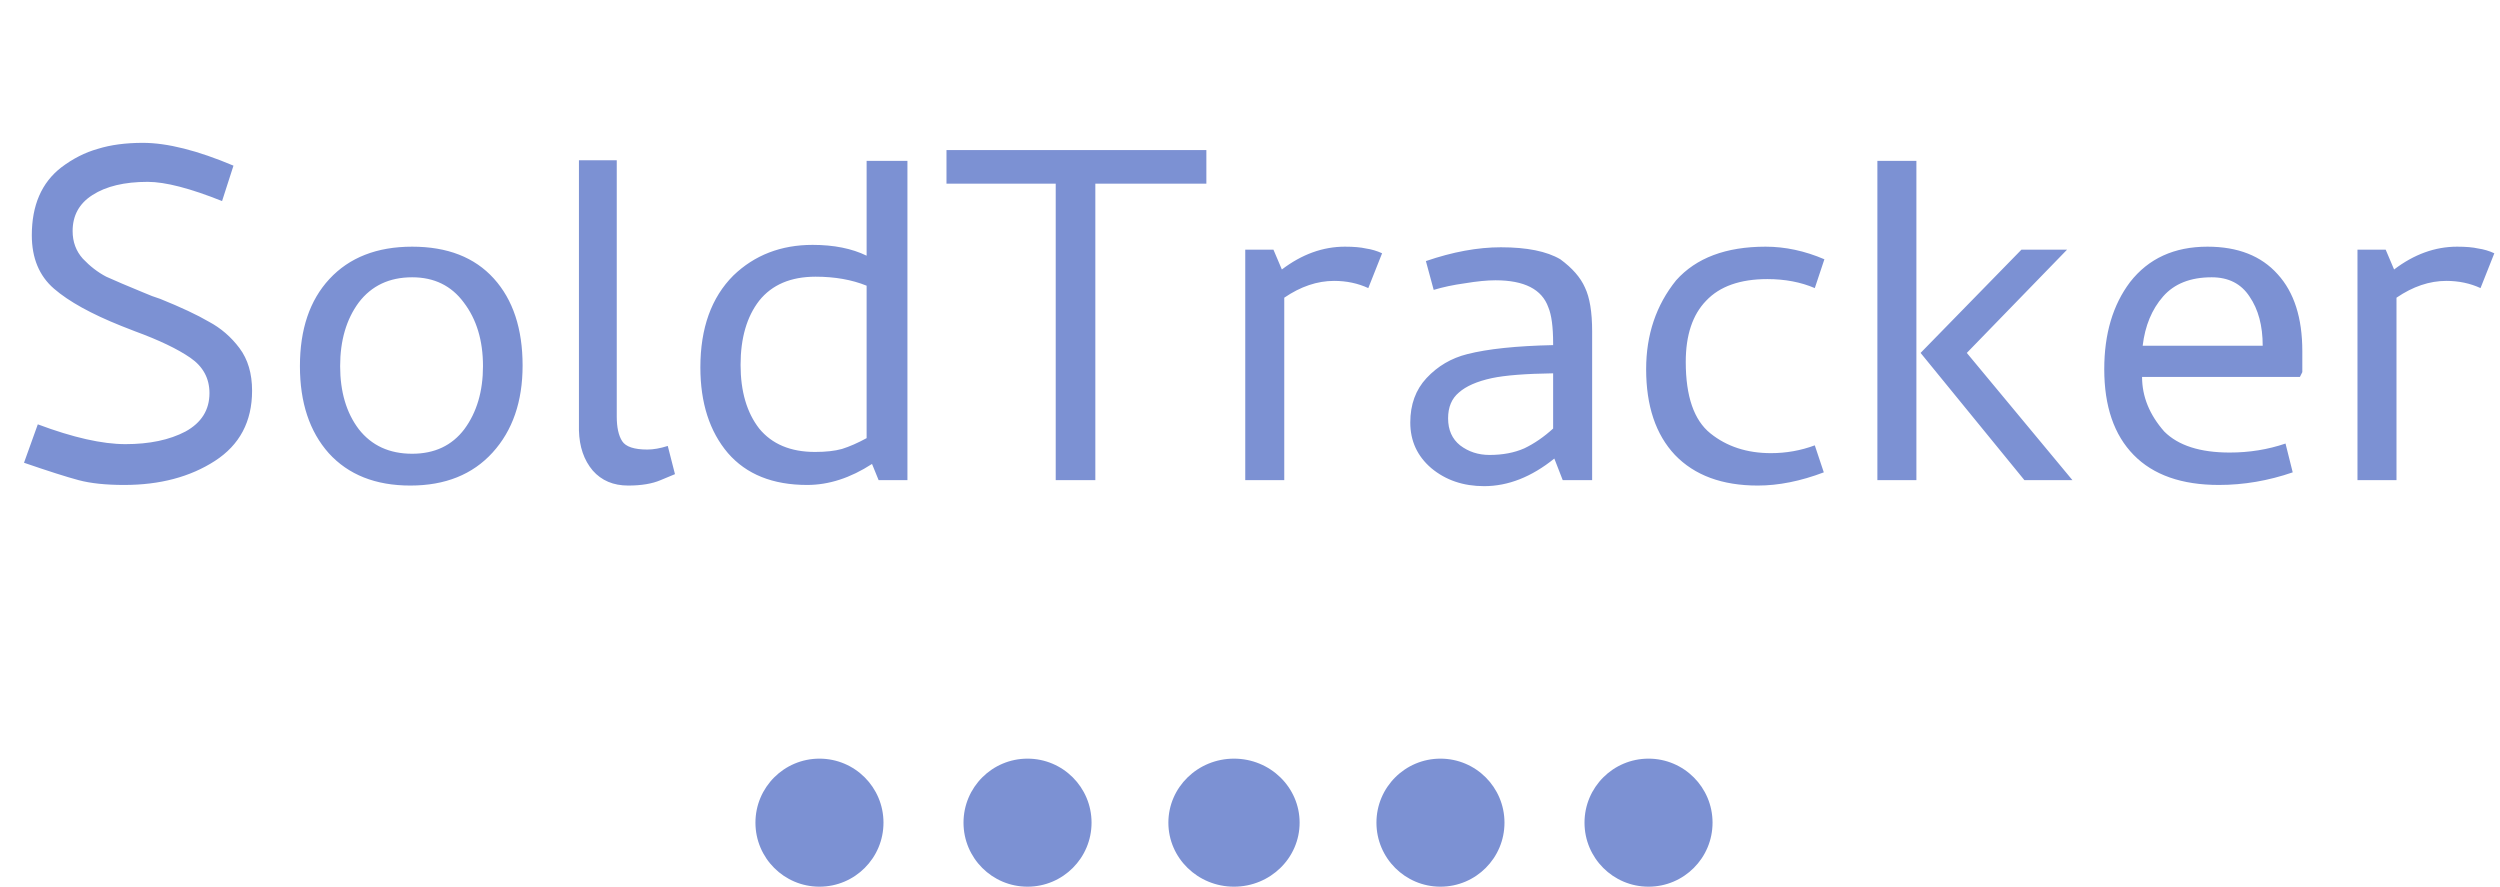 <svg width="781" height="277" viewBox="0 0 781 277" fill="none" xmlns="http://www.w3.org/2000/svg">
<path d="M39.188 138.75C46.688 138.75 52.938 137.438 57.938 134.812C62.938 132.063 65.438 128.063 65.438 122.813C65.438 118.188 63.438 114.5 59.438 111.75C55.438 109 49.688 106.25 42.188 103.5L37.875 101.813C28.5 98.062 21.5 94.188 16.875 90.188C12.25 86.188 9.938 80.625 9.938 73.5C9.938 64.125 13 57.062 19.125 52.312C22.75 49.562 26.562 47.625 30.562 46.5C34.562 45.25 39.25 44.625 44.625 44.625C52.25 44.625 61.688 47 72.938 51.75L69.375 62.812C59.375 58.812 51.625 56.812 46.125 56.812C38.875 56.812 33.125 58.188 28.875 60.938C24.75 63.562 22.688 67.312 22.688 72.188C22.688 75.562 23.75 78.438 25.875 80.812C28.125 83.188 30.562 85.062 33.188 86.438C35.938 87.688 39.75 89.312 44.625 91.312C46.625 92.188 48.438 92.875 50.062 93.375C56.562 96 61.625 98.375 65.25 100.5C69 102.5 72.188 105.25 74.812 108.75C77.438 112.25 78.75 116.688 78.75 122.062C78.75 131.688 74.875 139 67.125 144C59.375 149 49.938 151.5 38.812 151.5C33.062 151.5 28.312 151 24.562 150C20.812 149 15.125 147.188 7.5 144.563L11.812 132.562C22.812 136.688 31.938 138.75 39.188 138.75ZM128.197 151.687C117.322 151.687 108.822 148.313 102.697 141.563C96.697 134.813 93.697 125.75 93.697 114.375C93.697 102.875 96.76 93.812 102.885 87.188C109.135 80.438 117.76 77.062 128.76 77.062C139.76 77.062 148.26 80.375 154.26 87C160.26 93.625 163.26 102.688 163.26 114.188C163.26 125.438 160.135 134.5 153.885 141.375C147.635 148.25 139.072 151.687 128.197 151.687ZM128.76 86.625C121.635 86.625 116.072 89.25 112.072 94.5C108.197 99.75 106.26 106.375 106.26 114.375C106.26 122.375 108.197 128.938 112.072 134.063C116.072 139.188 121.635 141.75 128.76 141.75C135.76 141.75 141.197 139.188 145.072 134.063C148.947 128.813 150.885 122.25 150.885 114.375C150.885 106.375 148.885 99.75 144.885 94.5C141.01 89.25 135.635 86.625 128.76 86.625ZM202.236 140.438C204.111 140.438 206.236 140.063 208.611 139.313L210.861 148.125C210.486 148.25 208.986 148.875 206.361 150C203.736 151.125 200.361 151.687 196.236 151.687C191.611 151.687 187.924 150.125 185.174 147C182.424 143.75 180.986 139.563 180.861 134.438V50.062H192.674V130.125C192.674 133.5 193.236 136.063 194.361 137.813C195.486 139.563 198.111 140.438 202.236 140.438ZM252.17 151.5C241.42 151.5 233.17 148.188 227.42 141.563C221.67 134.813 218.795 125.875 218.795 114.75C218.795 102.5 222.232 92.938 229.107 86.062C235.732 79.688 243.982 76.5 253.857 76.5C260.482 76.5 266.107 77.625 270.732 79.875V50.25H283.482V150H274.482L272.42 144.938C265.67 149.313 258.92 151.5 252.17 151.5ZM254.607 141.188C257.982 141.188 260.795 140.875 263.045 140.25C265.42 139.5 267.982 138.375 270.732 136.875V89.25C266.107 87.375 260.795 86.438 254.795 86.438C247.045 86.438 241.17 88.938 237.17 93.938C233.295 98.938 231.357 105.625 231.357 114C231.357 122.25 233.295 128.875 237.17 133.875C241.17 138.75 246.982 141.188 254.607 141.188ZM329.807 57.375V150H342.182V57.375H376.869V46.875H295.682V57.375H329.807ZM420.141 77.062C422.891 77.062 425.078 77.25 426.703 77.625C428.453 77.875 430.141 78.375 431.766 79.125L427.453 90C424.203 88.5 420.641 87.75 416.766 87.75C411.516 87.75 406.328 89.5 401.203 93V150H389.016V78H397.828L400.453 84.188C406.703 79.438 413.266 77.062 420.141 77.062ZM467.197 87.562C464.572 87.562 461.385 87.875 457.635 88.5C454.01 89 450.76 89.688 447.885 90.562L445.447 81.562C453.822 78.688 461.635 77.25 468.885 77.25C477.01 77.25 483.197 78.5 487.447 81C491.197 83.75 493.76 86.688 495.135 89.812C496.635 92.938 497.385 97.5 497.385 103.5V150H488.197L485.572 143.25C478.447 149 471.135 151.875 463.635 151.875C457.135 151.875 451.635 150 447.135 146.25C442.76 142.5 440.572 137.75 440.572 132C440.572 126.375 442.26 121.75 445.635 118.125C449.135 114.375 453.385 111.875 458.385 110.625C464.76 109 473.697 108.062 485.197 107.812V107.25C485.197 102.125 484.697 98.375 483.697 96C481.697 90.375 476.197 87.562 467.197 87.562ZM465.322 142.125C469.447 142.125 473.072 141.438 476.197 140.063C479.322 138.563 482.322 136.5 485.197 133.875V116.625C476.572 116.75 470.197 117.25 466.072 118.125C461.447 119.125 458.01 120.625 455.76 122.625C453.51 124.5 452.385 127.188 452.385 130.688C452.385 134.313 453.635 137.125 456.135 139.125C458.76 141.125 461.822 142.125 465.322 142.125ZM549.129 151.687C538.004 151.687 529.379 148.5 523.254 142.125C517.254 135.75 514.254 126.813 514.254 115.313C514.254 104.563 517.379 95.312 523.629 87.562C529.879 80.562 539.191 77.062 551.566 77.062C557.691 77.062 563.816 78.375 569.941 81L566.941 90C562.566 88.125 557.629 87.188 552.129 87.188C543.629 87.188 537.254 89.438 533.004 93.938C528.754 98.312 526.629 104.688 526.629 113.063C526.629 123.813 529.191 131.25 534.316 135.375C539.441 139.5 545.754 141.563 553.254 141.563C558.004 141.563 562.566 140.75 566.941 139.125L569.754 147.563C562.504 150.312 555.629 151.687 549.129 151.687ZM598.682 150H586.494V50.25H598.682V150ZM614.432 110.25L647.432 150H632.432L599.994 110.25L631.494 78H645.744L614.432 110.25ZM689.619 77.062C699.119 77.062 706.432 79.938 711.557 85.688C716.682 91.312 719.244 99.312 719.244 109.688V116.25L718.494 117.75H669.182C669.182 123.875 671.494 129.562 676.119 134.812C680.494 139.188 687.307 141.375 696.557 141.375C702.682 141.375 708.494 140.438 713.994 138.562L716.244 147.563C708.619 150.188 700.932 151.5 693.182 151.5C681.557 151.5 672.682 148.375 666.557 142.125C660.432 135.875 657.369 126.938 657.369 115.313C657.369 104.313 660.057 95.25 665.432 88.125C671.182 80.75 679.244 77.062 689.619 77.062ZM706.869 108C706.869 101.75 705.494 96.625 702.744 92.625C700.119 88.625 696.182 86.625 690.932 86.625C684.307 86.625 679.244 88.625 675.744 92.625C672.244 96.625 670.119 101.75 669.369 108H706.869ZM767.602 77.062C770.352 77.062 772.539 77.25 774.164 77.625C775.914 77.875 777.602 78.375 779.227 79.125L774.914 90C771.664 88.5 768.102 87.75 764.227 87.75C758.977 87.75 753.789 89.5 748.664 93V150H736.477V78H745.289L747.914 84.188C754.164 79.438 760.727 77.062 767.602 77.062Z" fill="#7C91D3"/>
<circle cx="256" cy="257" r="20" fill="#7C91D3"/>
<circle cx="321" cy="257" r="20" fill="#7C91D3"/>
<ellipse cx="385.5" cy="257" rx="20.5" ry="20" fill="#7C91D3"/>
<circle cx="450" cy="257" r="20" fill="#7C91D3"/>
<circle cx="515" cy="257" r="20" fill="#7C91D3"/>
</svg>
